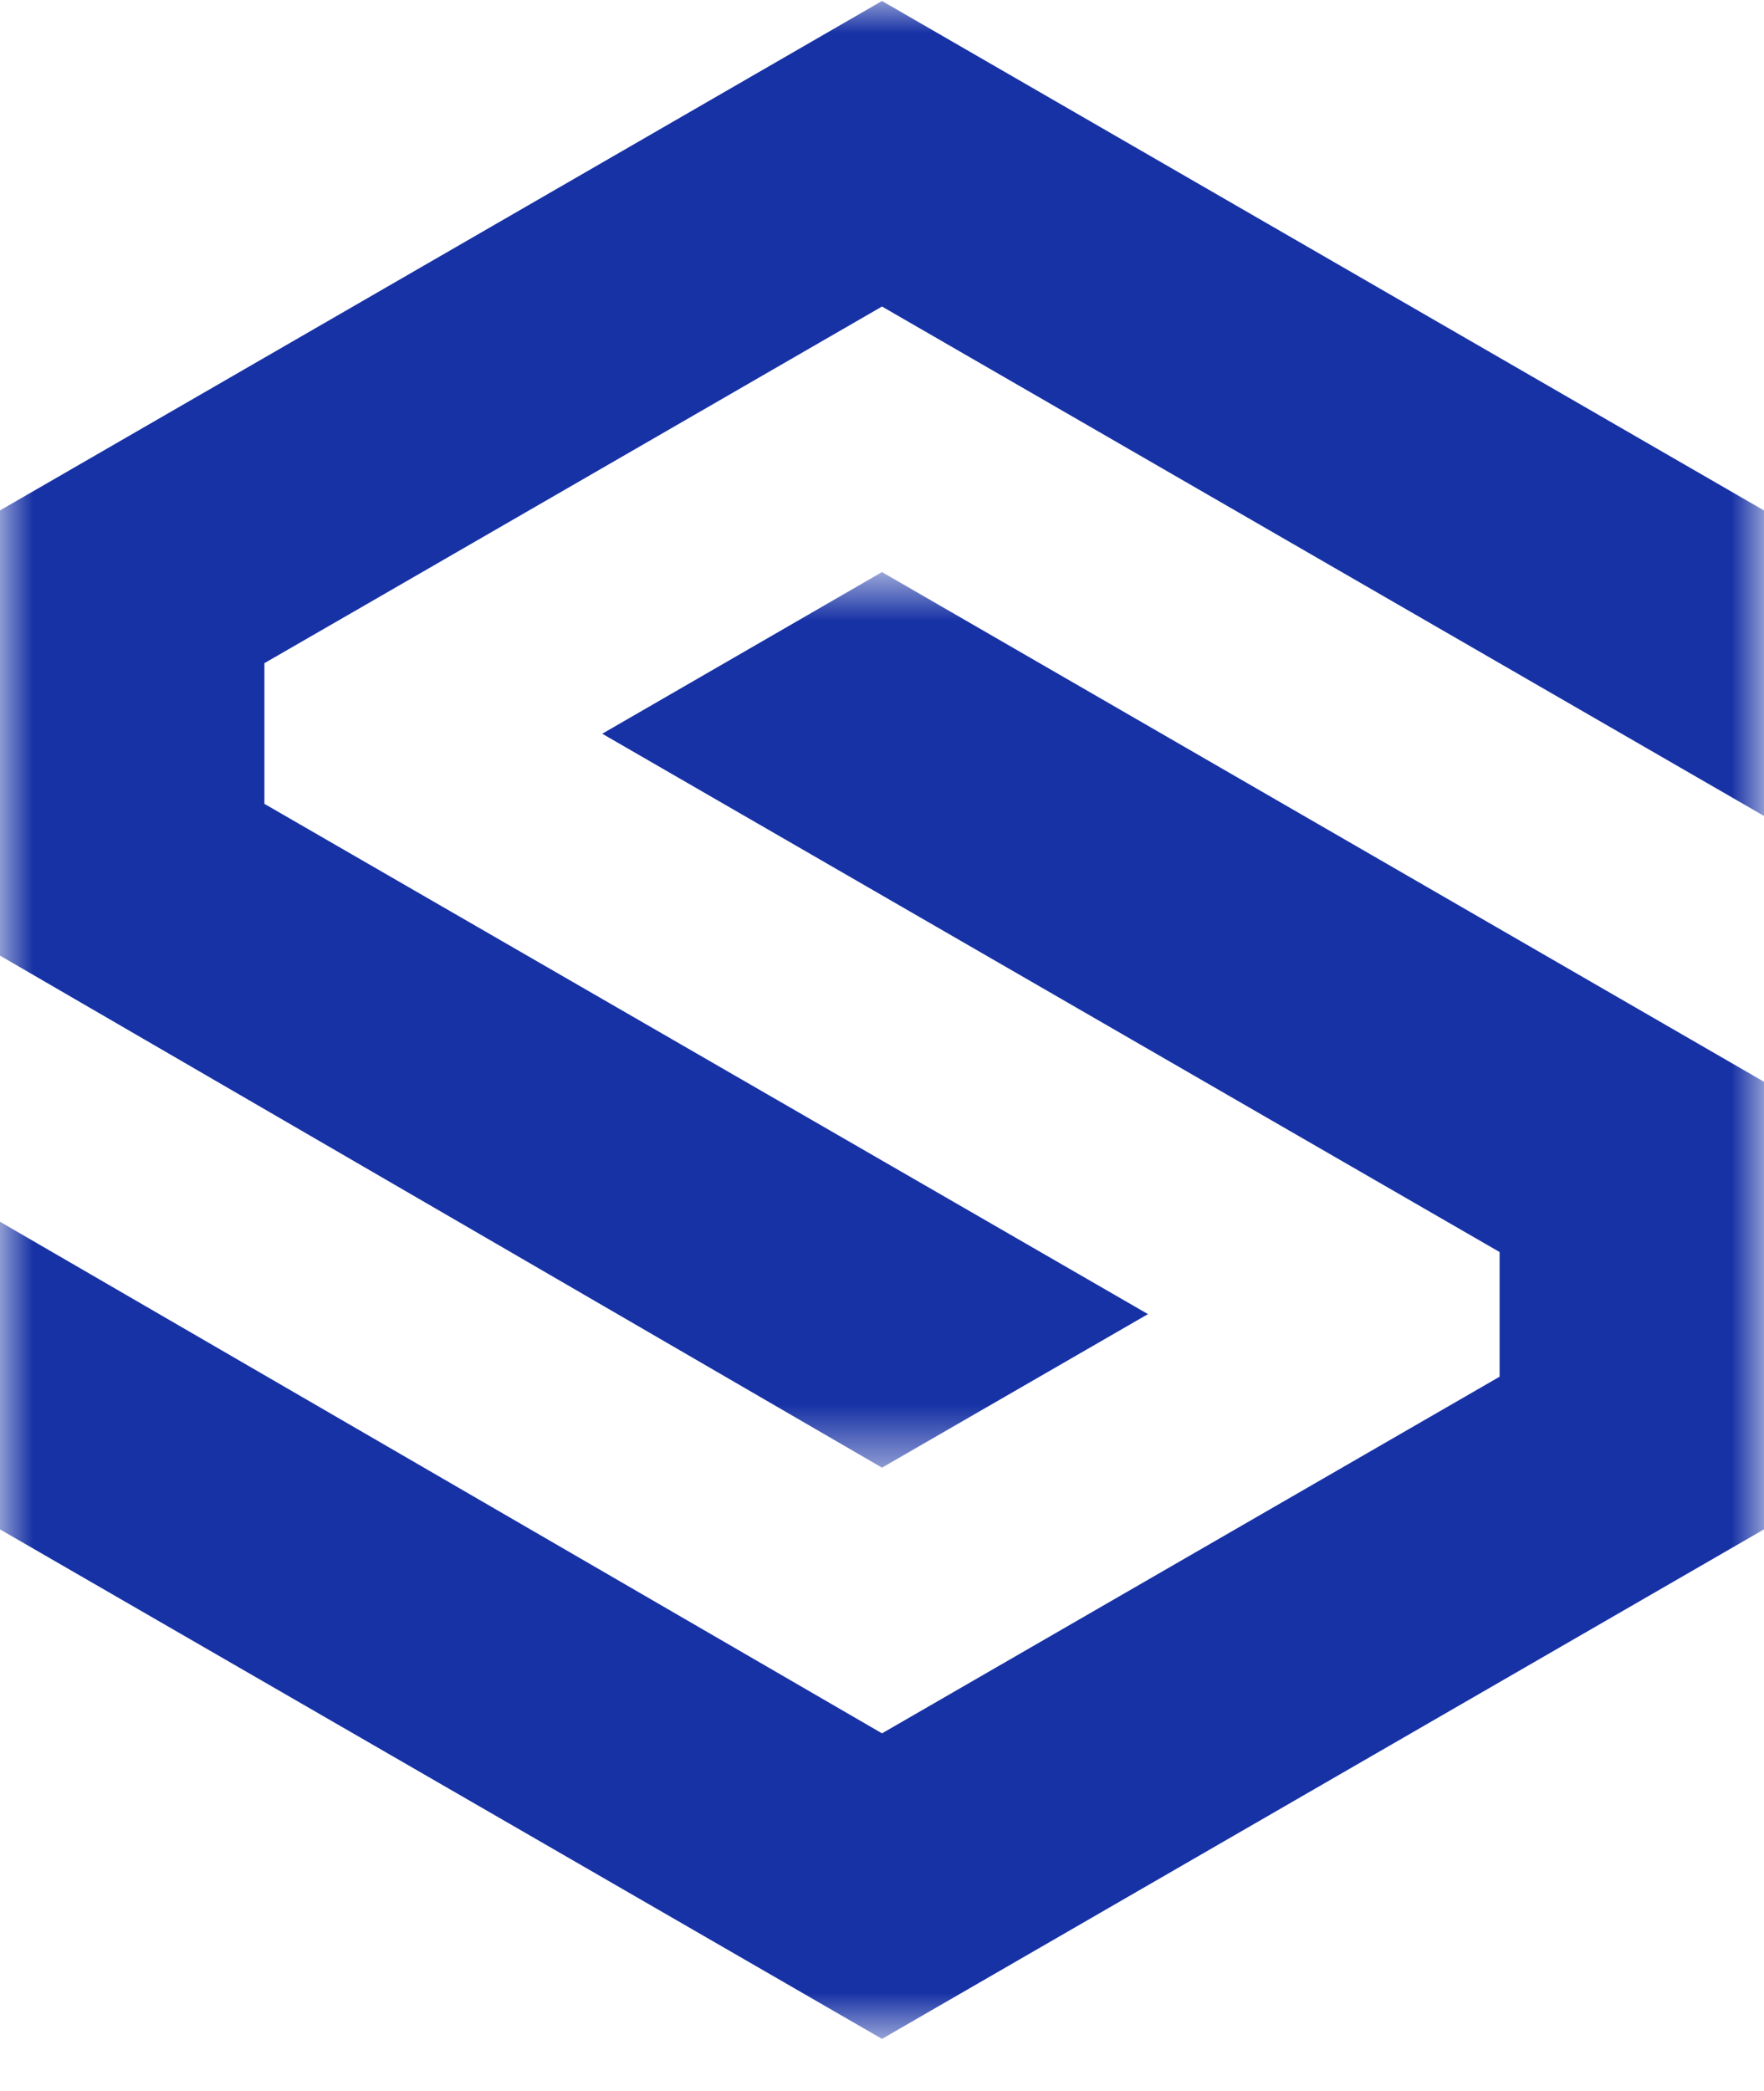<svg width="27" height="32" viewBox="0 0 27 32" fill="none" xmlns="http://www.w3.org/2000/svg">
<mask id="mask0_36_4566" style="mask-type:luminance" maskUnits="userSpaceOnUse" x="0" y="0" width="27" height="23">
<path d="M0 0H27V22.471H0V0Z" fill="white"/>
</mask>
<g mask="url(#mask0_36_4566)">
<path d="M27 7.812V12.487L13.5 4.691L5.698 9.197L4.047 10.149V12.302L7.567 14.335L17.571 20.111L13.5 22.461L-0.001 14.624V7.812L13.5 0.015L27 7.812Z" fill="#1732A5"/>
</g>
<mask id="mask1_36_4566" style="mask-type:luminance" maskUnits="userSpaceOnUse" x="0" y="8" width="27" height="24">
<path d="M0 8.75H27V31.221H0V8.75Z" fill="white"/>
</mask>
<g mask="url(#mask1_36_4566)">
<path d="M13.5 8.755L27 16.555V23.405L13.5 31.203L-0.001 23.405V18.697L13.5 26.527L21.091 22.144L22.953 21.069V19.161L19.433 17.129L9.218 11.229L13.5 8.755Z" fill="#1732A5"/>
</g>
</svg>
